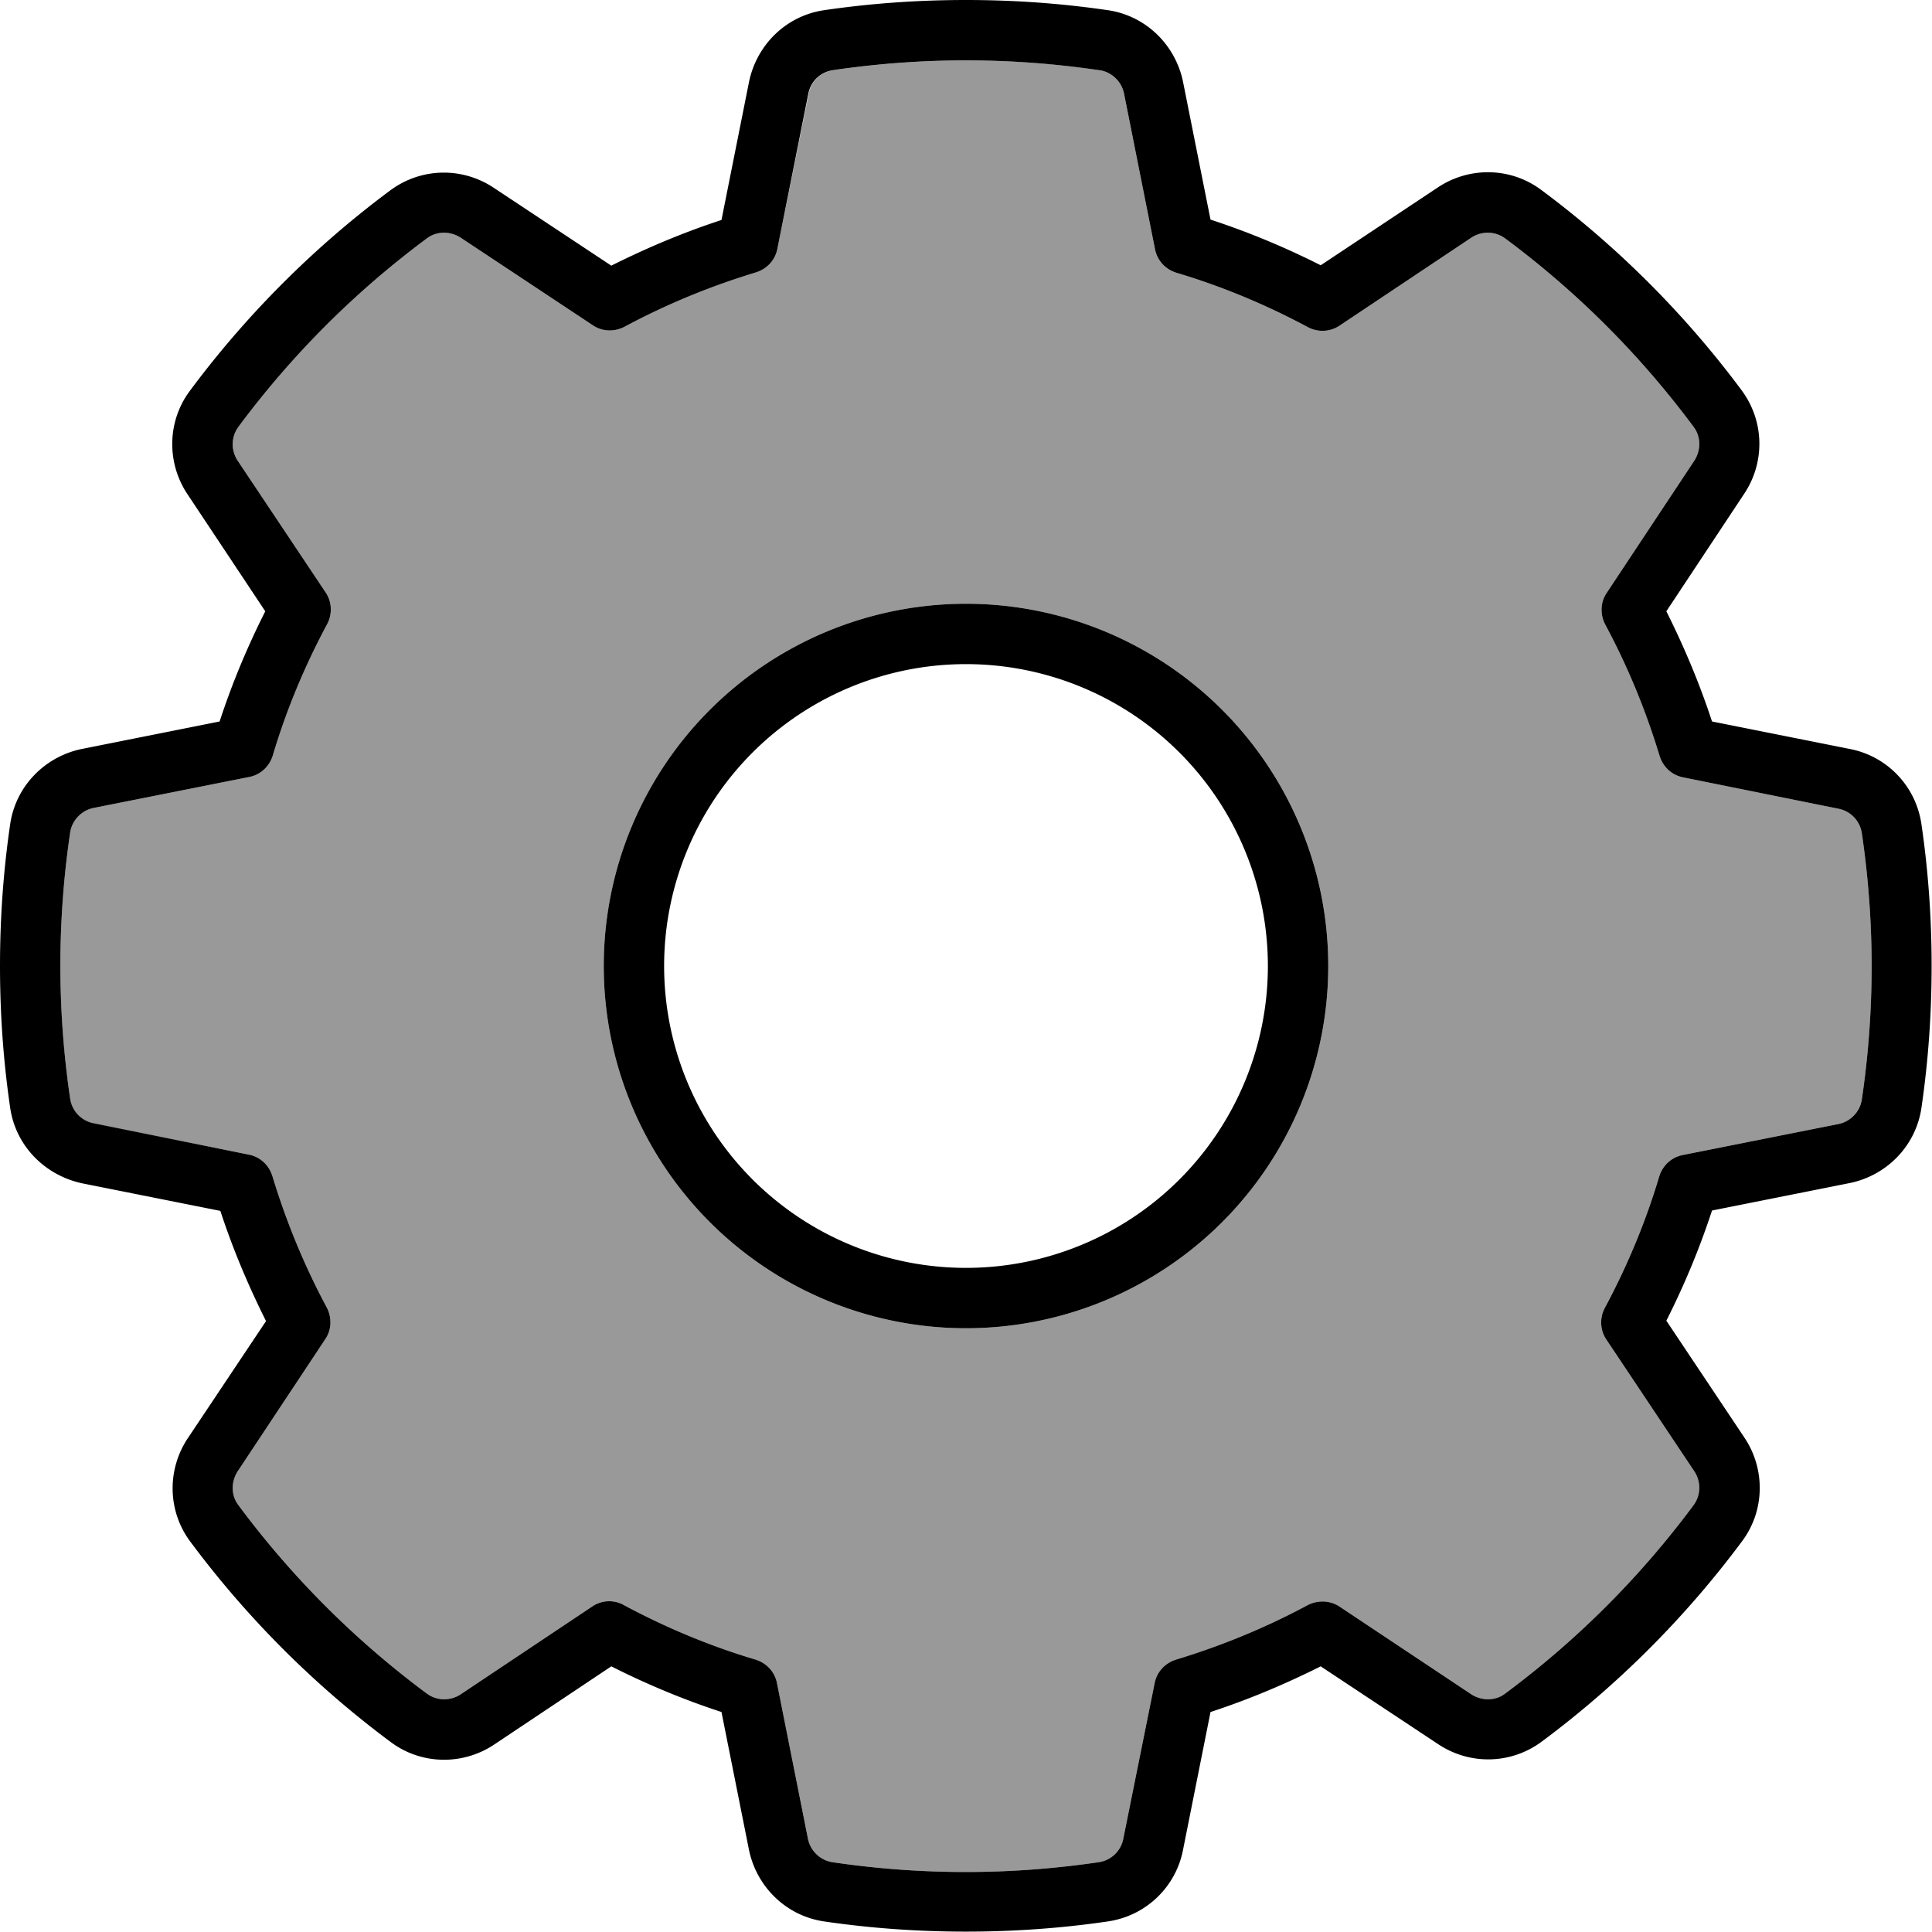 <svg fill="currentColor" xmlns="http://www.w3.org/2000/svg" viewBox="0 0 512 512"><!--! Font Awesome Pro 7.0.1 by @fontawesome - https://fontawesome.com License - https://fontawesome.com/license (Commercial License) Copyright 2025 Fonticons, Inc. --><path opacity=".4" fill="currentColor" d="M16 256c0 12 .9 23.8 2.6 35.3 .5 3.3 3 5.9 6.3 6.5L66 306c3 .6 5.3 2.8 6.2 5.7 3.7 12.2 8.5 23.8 14.4 34.8 1.4 2.7 1.3 5.9-.4 8.4L63 389.9c-1.8 2.8-1.8 6.4 .2 9 14.1 19 30.9 35.8 49.9 49.9 2.7 2 6.3 2 9 .2L157 425.7c2.5-1.7 5.8-1.8 8.4-.3 11 5.9 22.7 10.8 34.8 14.4 2.9 .9 5.1 3.2 5.7 6.2l8.2 41.2c.6 3.2 3.2 5.8 6.5 6.3 11.5 1.7 23.3 2.6 35.3 2.6s23.7-.9 35.3-2.6c3.3-.5 5.9-3 6.5-6.3L306 446c.6-3 2.8-5.3 5.7-6.2 12.2-3.7 23.8-8.5 34.8-14.4 2.7-1.4 5.9-1.3 8.4 .3L389.9 449c2.8 1.8 6.4 1.8 9-.2 19-14.1 35.8-30.9 49.9-49.9 2-2.7 2-6.3 .2-9L425.7 355c-1.7-2.5-1.8-5.8-.4-8.4 5.9-11 10.8-22.7 14.4-34.8 .9-2.9 3.2-5.1 6.2-5.7l41.2-8.2c3.2-.6 5.8-3.2 6.3-6.5 1.7-11.5 2.6-23.3 2.6-35.3s-.9-23.8-2.6-35.3c-.5-3.3-3-5.9-6.3-6.5L446 206c-3-.6-5.3-2.8-6.2-5.7-3.7-12.2-8.5-23.8-14.4-34.8-1.4-2.7-1.3-5.9 .4-8.4L449 122.1c1.8-2.8 1.8-6.4-.2-9-14.1-19-30.9-35.8-49.9-49.9-2.7-2-6.3-2-9-.2L355 86.3c-2.5 1.7-5.8 1.8-8.4 .4-11-5.9-22.7-10.8-34.8-14.4-2.9-.9-5.1-3.2-5.7-6.2l-8.2-41.2c-.6-3.2-3.2-5.8-6.5-6.3-11.5-1.7-23.3-2.6-35.3-2.6s-23.7 .9-35.3 2.6c-3.3 .5-5.9 3-6.5 6.3L206 66c-.6 3-2.8 5.3-5.7 6.2-12.2 3.7-23.8 8.5-34.8 14.4-2.7 1.4-5.9 1.3-8.4-.4L122.1 63c-2.8-1.8-6.4-1.8-9 .2-19 14.1-35.8 30.9-49.9 49.9-2 2.7-2 6.3-.2 9L86.3 157c1.7 2.5 1.8 5.8 .4 8.4-5.9 11-10.8 22.7-14.4 34.8-.9 2.9-3.2 5.1-6.2 5.7l-41.2 8.2c-3.2 .6-5.8 3.2-6.3 6.5-1.7 11.5-2.6 23.3-2.6 35.3zm336 0a96 96 0 1 1 -192 0 96 96 0 1 1 192 0z"/><path fill="currentColor" d="M256 0c12.8 0 25.3 .9 37.6 2.7 10.2 1.5 17.9 9.3 19.9 18.9l7.3 36.6c10.1 3.3 19.9 7.4 29.2 12.1L381 49.7c8.2-5.5 19.2-5.5 27.4 .6 20.2 15 38.2 33 53.2 53.2 6.1 8.3 6.1 19.2 .6 27.4L441.6 162c4.7 9.4 8.8 19.1 12.1 29.2l36.6 7.3c9.7 1.9 17.4 9.7 18.9 19.9 1.8 12.3 2.7 24.8 2.7 37.6s-.9 25.3-2.7 37.6c-1.5 10.2-9.3 17.9-18.9 19.9l-36.6 7.3c-3.3 10.1-7.4 19.9-12.1 29.2l20.7 31c5.5 8.2 5.5 19.2-.6 27.4-15 20.2-33 38.2-53.2 53.2-8.3 6.1-19.2 6.1-27.4 .6L350 441.6c-9.4 4.7-19.1 8.8-29.2 12.1l-7.3 36.6c-1.9 9.7-9.7 17.4-19.9 18.9-12.3 1.8-24.8 2.7-37.6 2.7s-25.3-.9-37.6-2.7c-10.2-1.5-17.9-9.3-19.9-18.9l-7.3-36.6c-10.1-3.3-19.9-7.4-29.2-12.1L131 462.3c-8.2 5.5-19.2 5.5-27.4-.6-20.2-15-38.2-33-53.2-53.2-6.1-8.2-6.1-19.2-.6-27.4l20.7-31c-4.7-9.4-8.8-19.1-12.1-29.2l-36.6-7.3C12 311.5 4.2 303.8 2.7 293.6 .9 281.3 0 268.8 0 256s.9-25.3 2.7-37.6c1.5-10.2 9.3-17.9 18.9-19.9l36.6-7.3c3.3-10.1 7.4-19.9 12.1-29.2L49.7 131c-5.5-8.2-5.5-19.2 .6-27.4 15-20.2 33-38.2 53.2-53.2 8.3-6.1 19.2-6.1 27.4-.6L162 70.4c9.4-4.7 19.1-8.8 29.2-12.1l7.3-36.6C200.5 12 208.2 4.2 218.4 2.7 230.7 .9 243.2 0 256 0zm35.3 18.6C279.7 16.9 268 16 256 16s-23.7 .9-35.3 2.6c-3.3 .5-5.9 3-6.5 6.3L206 66c-.6 3-2.8 5.3-5.7 6.2-12.2 3.7-23.8 8.5-34.8 14.4-2.7 1.4-5.9 1.3-8.4-.4L122.1 63c-2.8-1.8-6.4-1.8-9 .2-19 14.1-35.8 30.9-49.9 49.9-2 2.7-2 6.3-.2 9L86.3 157c1.7 2.5 1.8 5.8 .4 8.4-5.9 11-10.8 22.7-14.4 34.8-.9 2.9-3.2 5.1-6.2 5.7l-41.2 8.2c-3.2 .6-5.8 3.2-6.3 6.5-1.7 11.5-2.6 23.3-2.6 35.3s.9 23.8 2.6 35.3c.5 3.3 3 5.9 6.3 6.5L66 306c3 .6 5.3 2.8 6.2 5.7 3.7 12.2 8.5 23.8 14.4 34.8 1.4 2.7 1.3 5.9-.4 8.4L63 389.9c-1.8 2.8-1.8 6.4 .2 9 14.1 19 30.9 35.8 49.9 49.9 2.7 2 6.3 2 9 .2L157 425.7c2.5-1.7 5.8-1.8 8.4-.3 11 5.9 22.7 10.8 34.8 14.4 2.9 .9 5.1 3.2 5.7 6.2l8.2 41.2c.6 3.2 3.2 5.8 6.5 6.3 11.5 1.7 23.3 2.6 35.3 2.6s23.7-.9 35.3-2.6c3.3-.5 5.9-3 6.5-6.3L306 446c.6-3 2.8-5.3 5.7-6.2 12.2-3.7 23.8-8.5 34.8-14.4 2.7-1.4 5.9-1.3 8.4 .3L389.9 449c2.8 1.8 6.4 1.8 9-.2 19-14.1 35.8-30.9 49.9-49.9 2-2.7 2-6.3 .2-9L425.7 355c-1.7-2.5-1.8-5.8-.4-8.4 5.9-11 10.8-22.7 14.4-34.8 .9-2.9 3.2-5.1 6.2-5.7l41.2-8.2c3.2-.6 5.8-3.2 6.3-6.5 1.7-11.5 2.6-23.3 2.6-35.3s-.9-23.8-2.6-35.3c-.5-3.3-3-5.9-6.3-6.5L446 206c-3-.6-5.3-2.8-6.2-5.7-3.7-12.2-8.5-23.8-14.4-34.8-1.4-2.7-1.3-5.9 .4-8.4L449 122.1c1.8-2.8 1.8-6.4-.2-9-14.1-19-30.9-35.8-49.9-49.9-2.7-2-6.3-2-9-.2L355 86.3c-2.5 1.7-5.8 1.8-8.4 .4-11-5.9-22.7-10.8-34.8-14.4-2.9-.9-5.1-3.2-5.7-6.2l-8.2-41.2c-.6-3.2-3.2-5.8-6.5-6.3zM336 256a80 80 0 1 0 -160 0 80 80 0 1 0 160 0zm-176 0a96 96 0 1 1 192 0 96 96 0 1 1 -192 0z"/></svg>